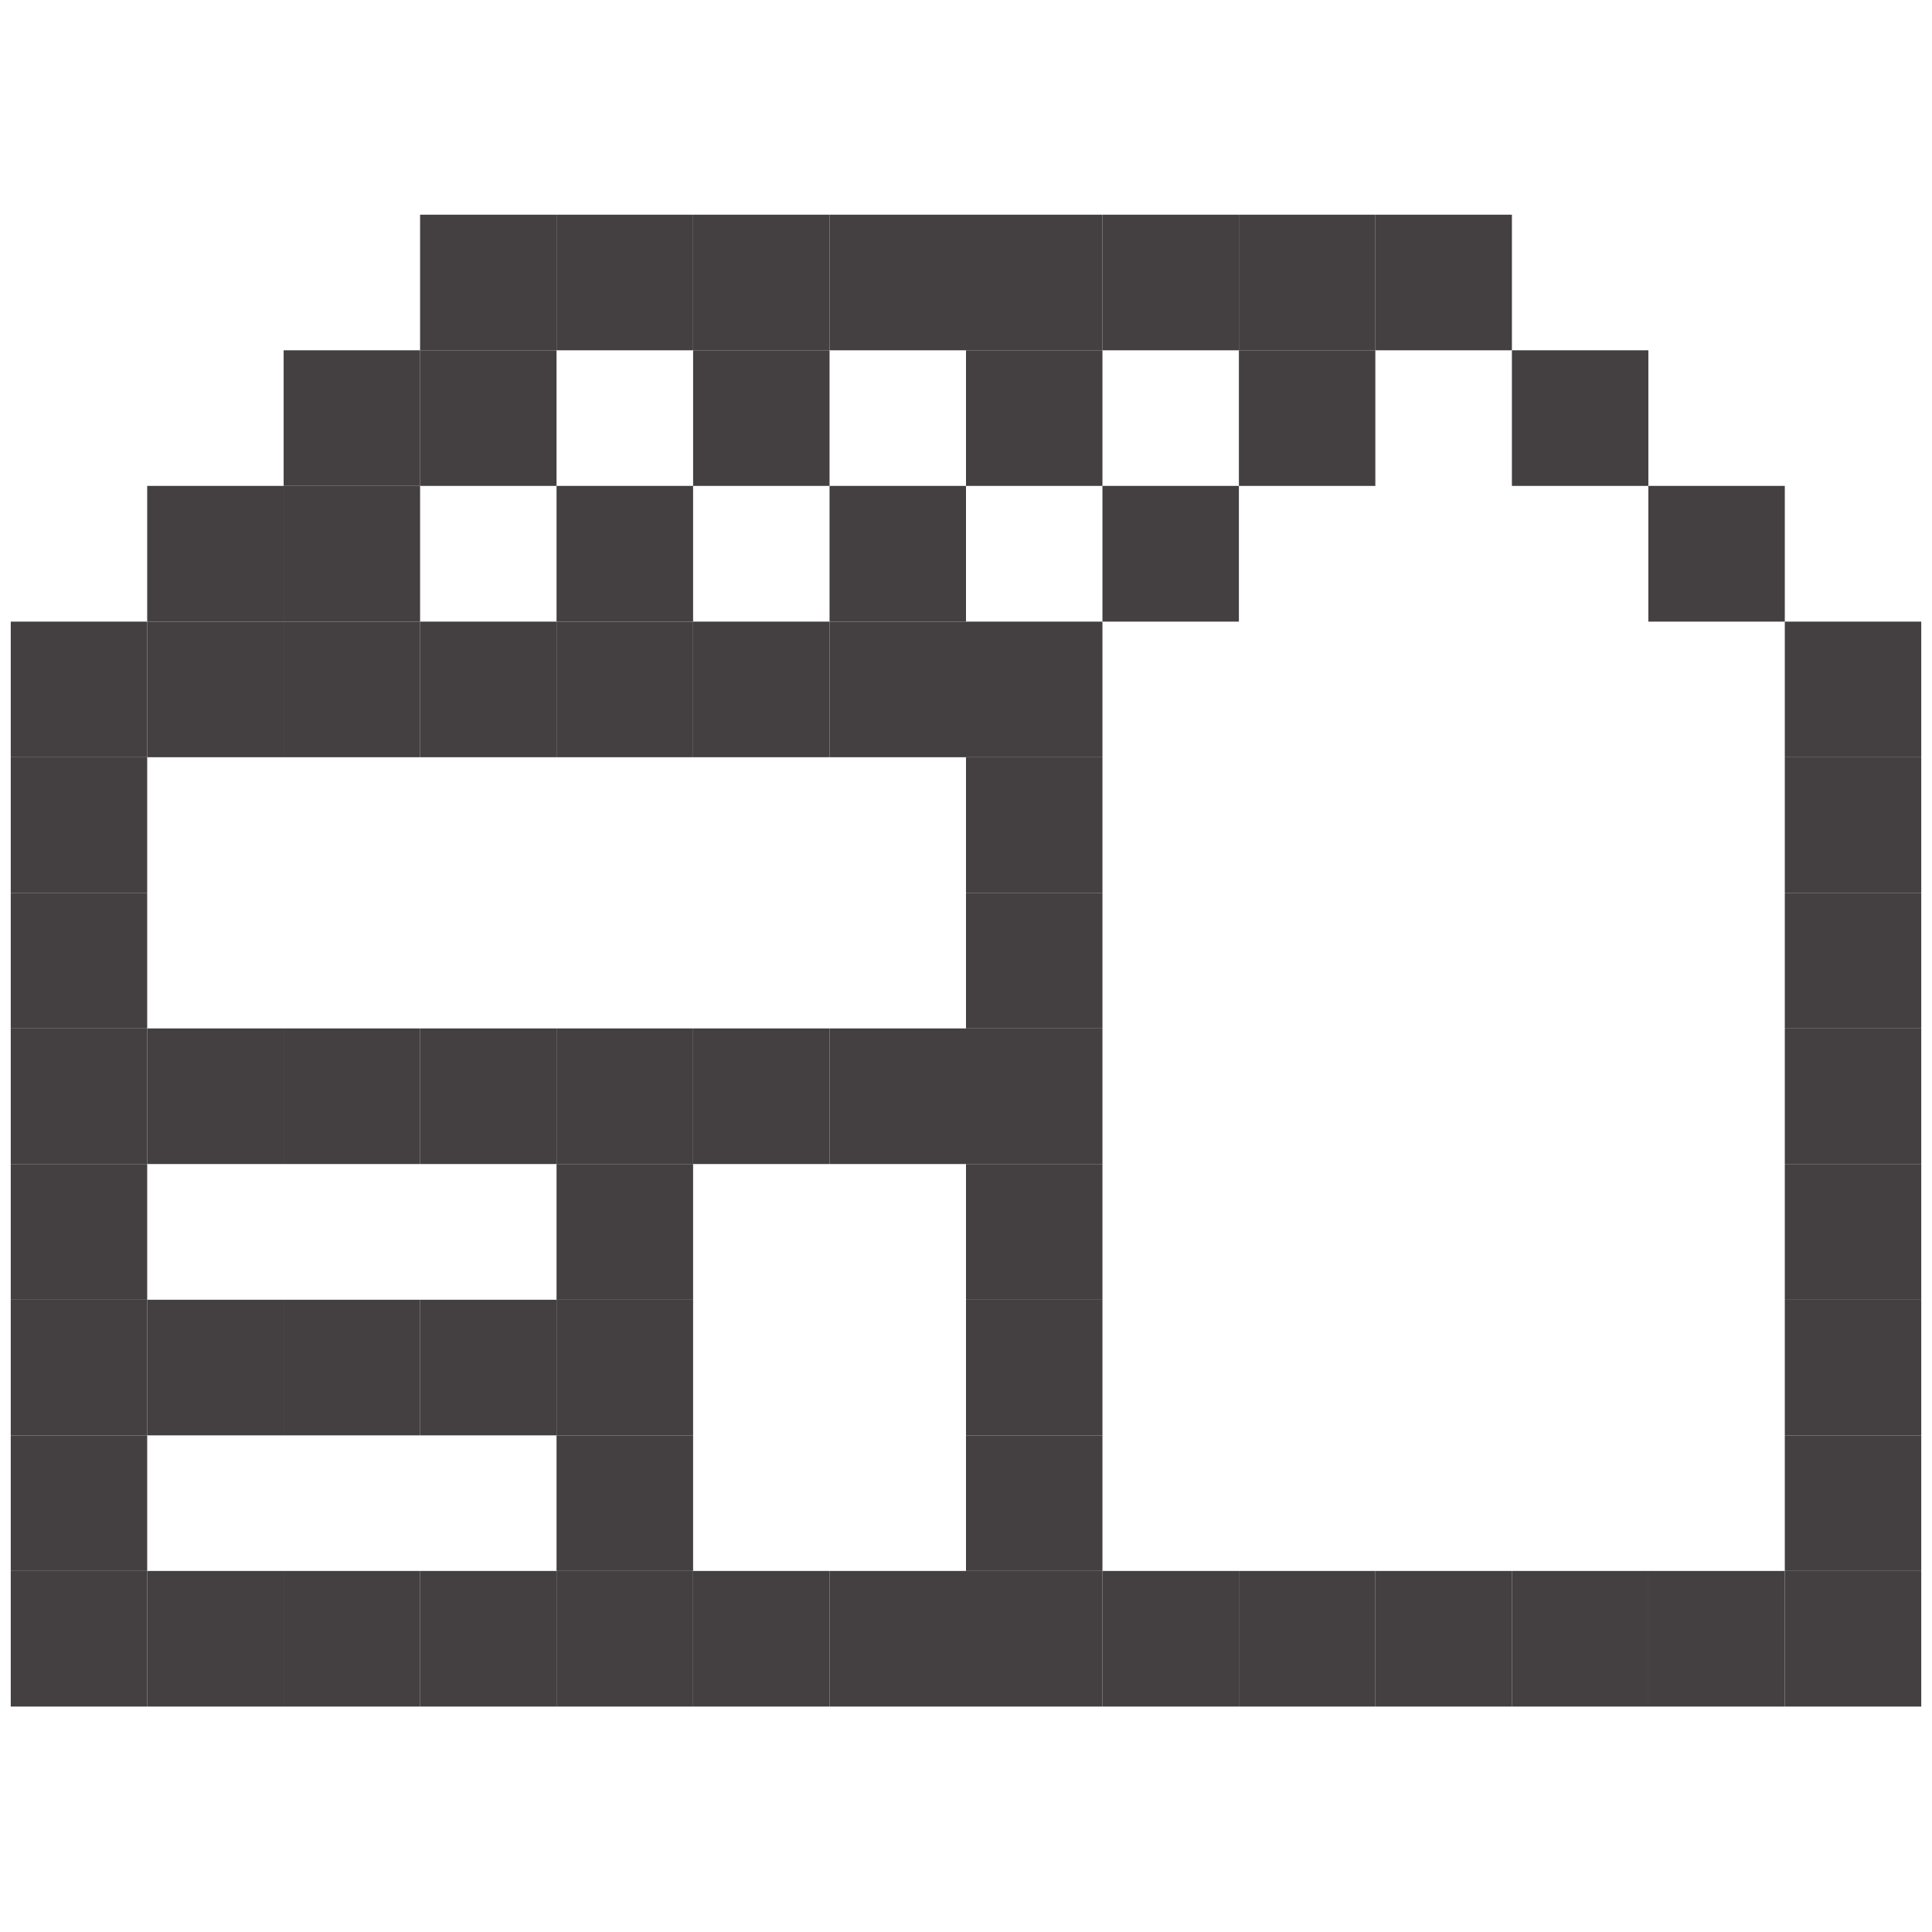 <svg width="16" height="16" viewBox="0 0 16 16" fill="none" xmlns="http://www.w3.org/2000/svg">
<path d="M5.74 1.778H4.609V2.901H5.74V1.778Z" fill="#444041"/>
<path d="M6.87 1.778H5.74V2.901H6.87V1.778Z" fill="#444041"/>
<path d="M8 1.778H6.87V2.901H8V1.778Z" fill="#444041"/>
<path d="M9.13 1.778H8V2.901H9.13V1.778Z" fill="#444041"/>
<path d="M10.26 1.778H9.13V2.901H10.26V1.778Z" fill="#444041"/>
<path d="M11.39 1.778H10.26V2.901H11.39V1.778Z" fill="#444041"/>
<path d="M12.521 1.778H11.39V2.901H12.521V1.778Z" fill="#444041"/>
<path d="M3.479 2.901H2.349V4.024H3.479V2.901Z" fill="#444041"/>
<path d="M4.609 2.901L3.479 2.901V4.024H4.609L4.609 2.901Z" fill="#444041"/>
<path d="M4.609 1.778H3.479L3.479 2.901L4.609 2.901V1.778Z" fill="#444041"/>
<path d="M6.87 2.901H5.74L5.74 4.024H6.87V2.901Z" fill="#444041"/>
<path d="M9.13 2.901H8L8 4.024H9.13V2.901Z" fill="#444041"/>
<path d="M11.39 2.901H10.26L10.26 4.024H11.39V2.901Z" fill="#444041"/>
<path d="M13.651 2.901L12.521 2.901V4.024H13.651V2.901Z" fill="#444041"/>
<path d="M2.349 4.024L1.219 4.024V5.148H2.349L2.349 4.024Z" fill="#444041"/>
<path d="M3.479 4.024H2.349L2.349 5.148H3.479V4.024Z" fill="#444041"/>
<path d="M5.74 4.024H4.609L4.609 5.148H5.74L5.74 4.024Z" fill="#444041"/>
<path d="M8 4.024H6.87L6.87 5.148H8L8 4.024Z" fill="#444041"/>
<path d="M10.26 4.024H9.13L9.13 5.148H10.26L10.26 4.024Z" fill="#444041"/>
<path d="M14.781 4.024L13.651 4.024L13.651 5.148H14.781V4.024Z" fill="#444041"/>
<path d="M1.219 5.148L0.089 5.148V6.271H1.219L1.219 5.148Z" fill="#444041"/>
<path d="M2.349 5.148H1.219L1.219 6.271H2.349V5.148Z" fill="#444041"/>
<path d="M3.479 5.148H2.349V6.271H3.479V5.148Z" fill="#444041"/>
<path d="M4.609 5.148H3.479V6.271H4.609L4.609 5.148Z" fill="#444041"/>
<path d="M5.74 5.148H4.609L4.609 6.271H5.74V5.148Z" fill="#444041"/>
<path d="M6.87 5.148H5.74V6.271H6.87L6.87 5.148Z" fill="#444041"/>
<path d="M8 5.148H6.87L6.87 6.271H8V5.148Z" fill="#444041"/>
<path d="M9.13 5.148H8V6.271H9.13L9.13 5.148Z" fill="#444041"/>
<path d="M15.911 5.148L14.781 5.148L14.781 6.271H15.911V5.148Z" fill="#444041"/>
<path d="M1.219 6.271H0.089V7.394H1.219V6.271Z" fill="#444041"/>
<path d="M9.13 6.271H8L8 7.394H9.13V6.271Z" fill="#444041"/>
<path d="M15.911 6.271H14.781V7.394H15.911V6.271Z" fill="#444041"/>
<path d="M1.219 7.394H0.089V8.517H1.219V7.394Z" fill="#444041"/>
<path d="M9.13 7.394H8V8.517H9.13V7.394Z" fill="#444041"/>
<path d="M15.911 7.394H14.781V8.517H15.911V7.394Z" fill="#444041"/>
<path d="M1.219 8.517H0.089V9.64H1.219V8.517Z" fill="#444041"/>
<path d="M2.349 8.517L1.219 8.517V9.64H2.349V8.517Z" fill="#444041"/>
<path d="M3.479 8.517H2.349V9.64H3.479V8.517Z" fill="#444041"/>
<path d="M4.609 8.517H3.479V9.64H4.609V8.517Z" fill="#444041"/>
<path d="M5.74 8.517H4.609V9.64H5.74V8.517Z" fill="#444041"/>
<path d="M6.87 8.517H5.74V9.64H6.87V8.517Z" fill="#444041"/>
<path d="M8 8.517L6.87 8.517V9.64H8L8 8.517Z" fill="#444041"/>
<path d="M9.13 8.517H8L8 9.64H9.13V8.517Z" fill="#444041"/>
<path d="M15.911 8.517H14.781V9.64H15.911V8.517Z" fill="#444041"/>
<path d="M1.219 9.64H0.089V10.764H1.219V9.64Z" fill="#444041"/>
<path d="M5.74 9.64H4.609L4.609 10.764H5.74V9.64Z" fill="#444041"/>
<path d="M9.13 9.64H8L8 10.764H9.13V9.64Z" fill="#444041"/>
<path d="M15.911 9.64H14.781V10.764H15.911V9.64Z" fill="#444041"/>
<path d="M1.219 10.764H0.089V11.887H1.219V10.764Z" fill="#444041"/>
<path d="M2.349 10.764L1.219 10.764V11.887H2.349V10.764Z" fill="#444041"/>
<path d="M3.479 10.764H2.349V11.887H3.479V10.764Z" fill="#444041"/>
<path d="M4.609 10.764L3.479 10.764V11.887H4.609L4.609 10.764Z" fill="#444041"/>
<path d="M5.74 10.764H4.609L4.609 11.887H5.74V10.764Z" fill="#444041"/>
<path d="M9.13 10.764H8V11.887H9.13V10.764Z" fill="#444041"/>
<path d="M15.911 10.764H14.781V11.887H15.911V10.764Z" fill="#444041"/>
<path d="M1.219 11.887H0.089V13.01H1.219V11.887Z" fill="#444041"/>
<path d="M5.74 11.887H4.609L4.609 13.01H5.74V11.887Z" fill="#444041"/>
<path d="M9.13 11.887H8V13.01H9.13V11.887Z" fill="#444041"/>
<path d="M15.911 11.887H14.781V13.01H15.911V11.887Z" fill="#444041"/>
<path d="M1.219 13.01H0.089V14.133H1.219V13.01Z" fill="#444041"/>
<path d="M2.349 13.01L1.219 13.01V14.133H2.349V13.01Z" fill="#444041"/>
<path d="M3.479 13.01H2.349V14.133H3.479V13.01Z" fill="#444041"/>
<path d="M4.609 13.01L3.479 13.01V14.133H4.609L4.609 13.01Z" fill="#444041"/>
<path d="M5.74 13.01H4.609L4.609 14.133H5.74V13.01Z" fill="#444041"/>
<path d="M6.87 13.01L5.74 13.01V14.133H6.87V13.01Z" fill="#444041"/>
<path d="M8 13.01L6.87 13.01V14.133H8L8 13.01Z" fill="#444041"/>
<path d="M9.13 13.01H8L8 14.133H9.13V13.01Z" fill="#444041"/>
<path d="M10.26 13.01L9.13 13.01V14.133H10.26V13.01Z" fill="#444041"/>
<path d="M11.39 13.01H10.26V14.133H11.39V13.01Z" fill="#444041"/>
<path d="M12.521 13.01H11.39V14.133H12.521V13.01Z" fill="#444041"/>
<path d="M13.651 13.01H12.521V14.133H13.651V13.01Z" fill="#444041"/>
<path d="M14.781 13.01L13.651 13.01V14.133H14.781L14.781 13.01Z" fill="#444041"/>
<path d="M15.911 13.01H14.781L14.781 14.133H15.911V13.01Z" fill="#444041"/>
</svg>

